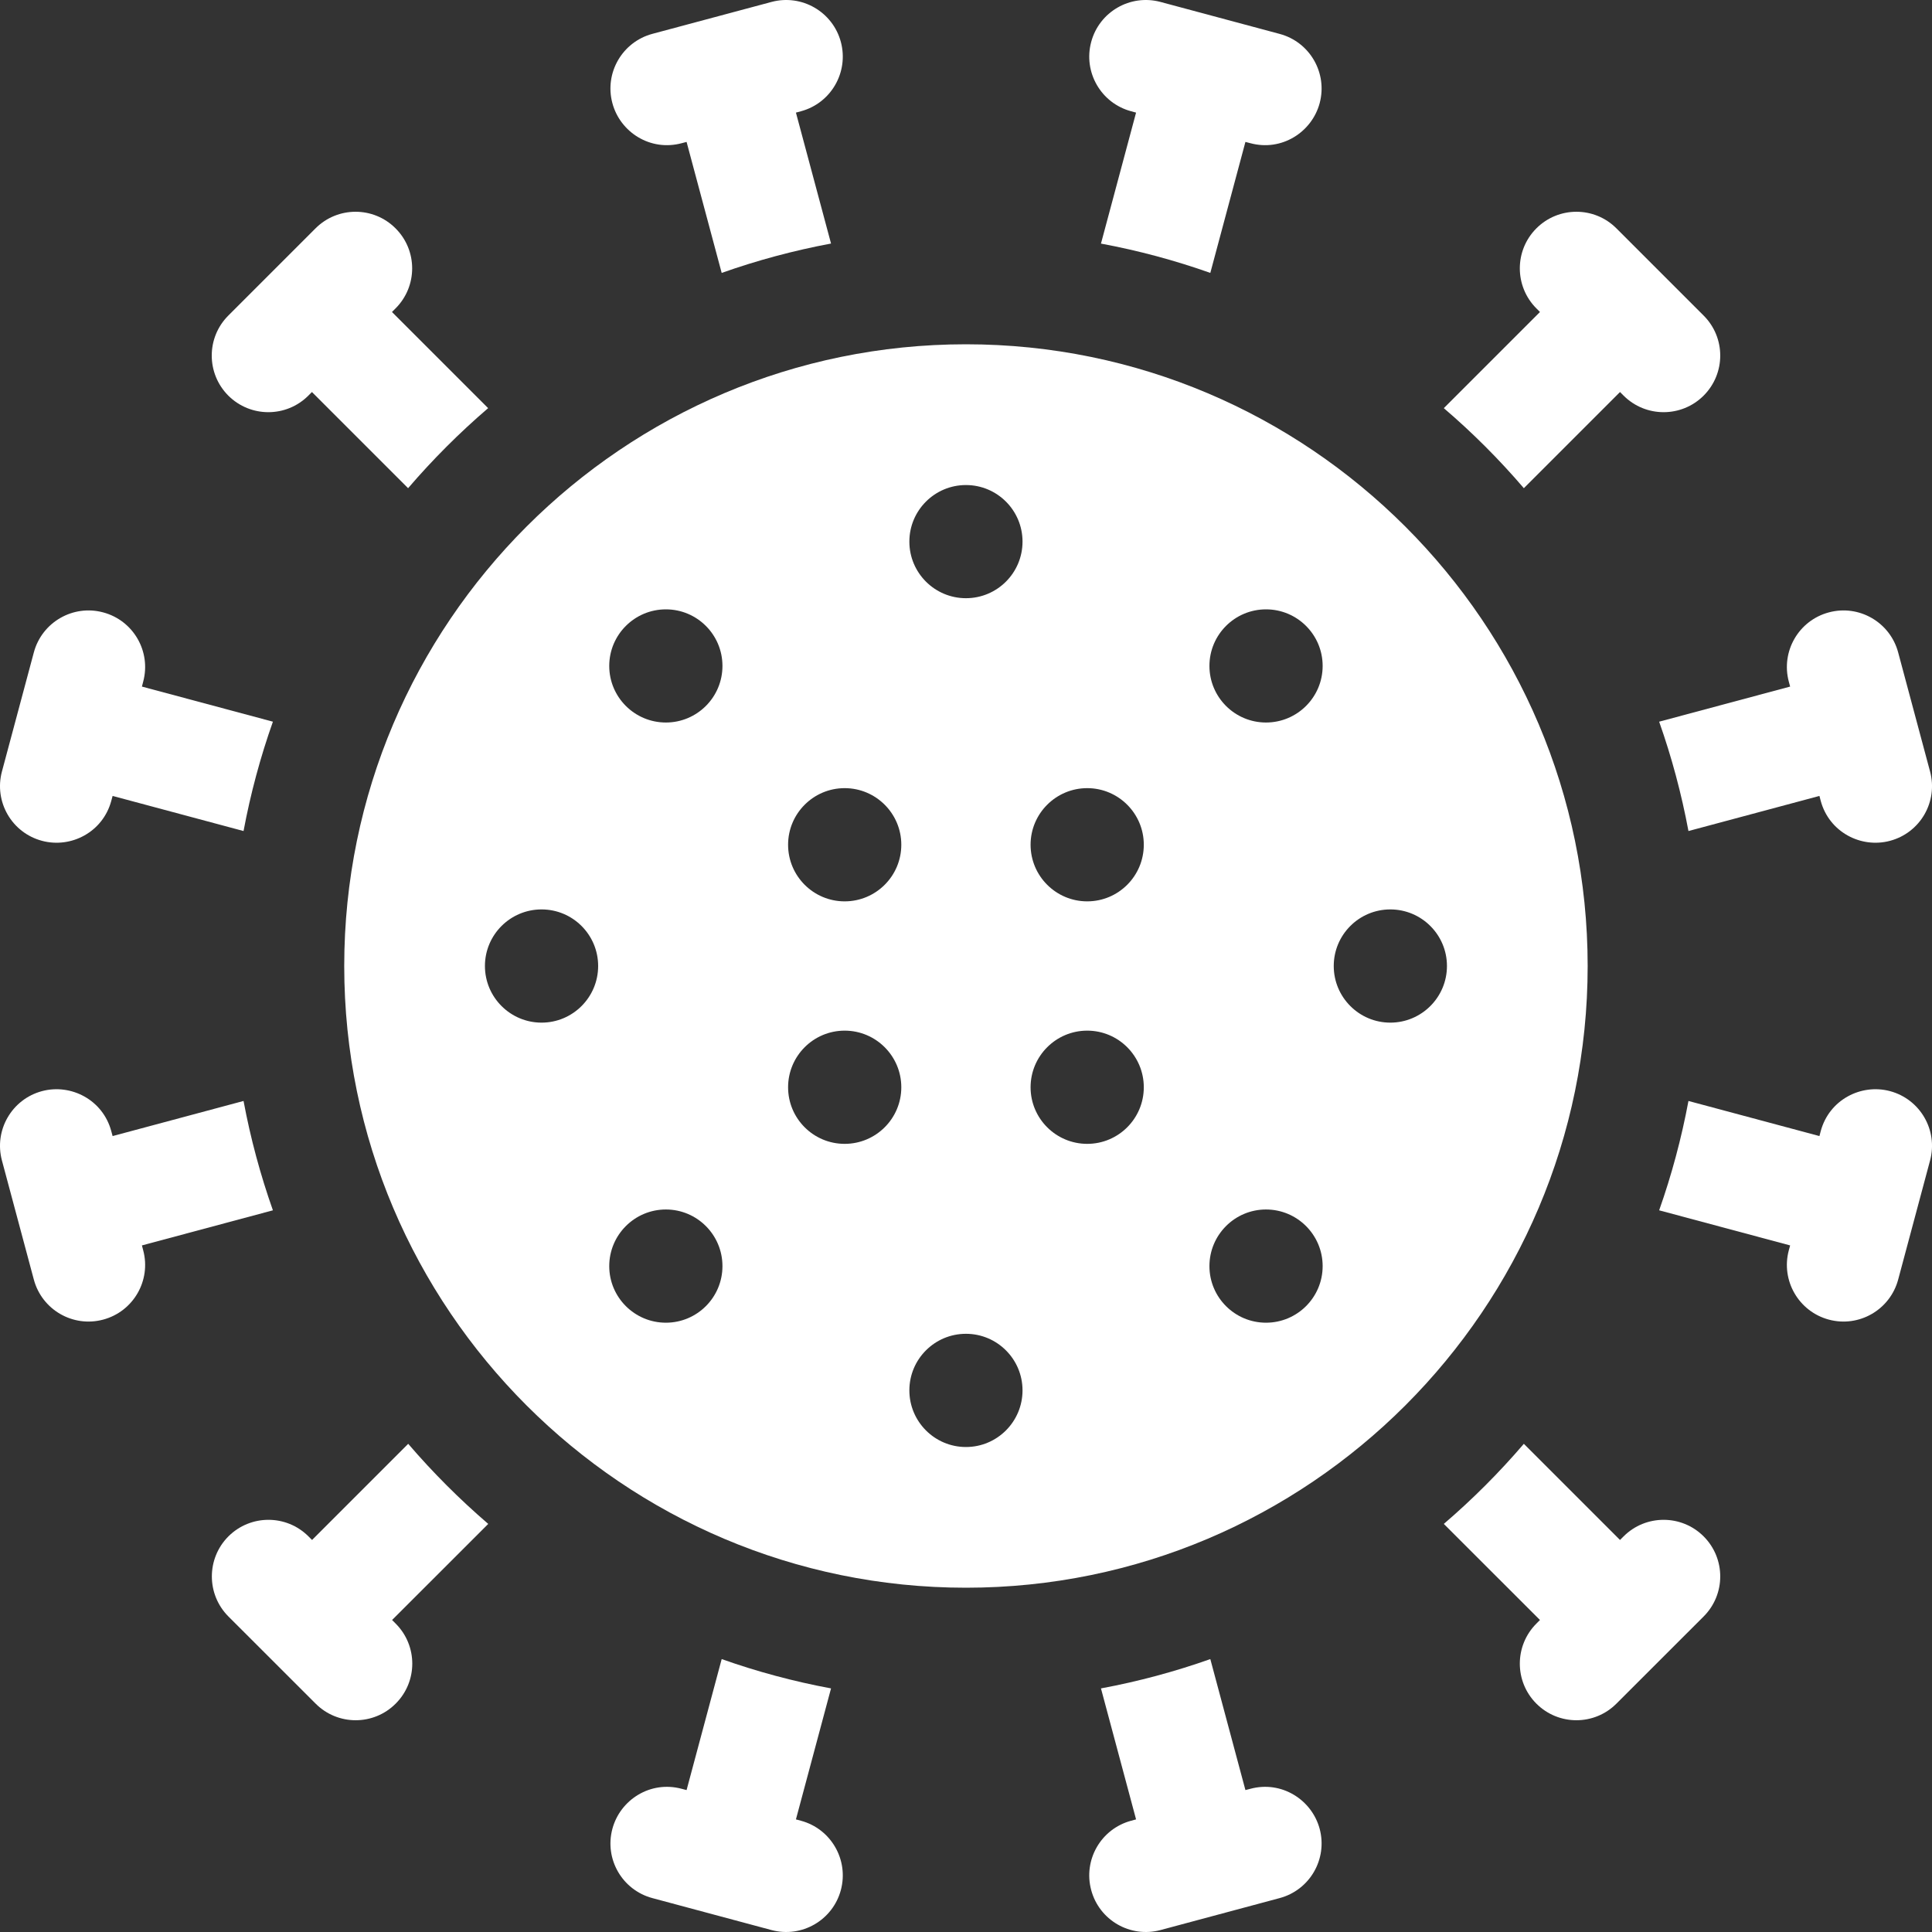 <svg width="35" height="35" viewBox="0 0 35 35" fill="none" xmlns="http://www.w3.org/2000/svg">
<rect x="0" y="0" width="35" height="35" fill="#333333" stroke="none"/>
<path d="M17.499 6.237C11.289 6.237 6.236 11.29 6.236 17.5C6.236 23.71 11.289 28.763 17.499 28.763C23.709 28.763 28.762 23.71 28.762 17.5C28.762 11.29 23.709 6.237 17.499 6.237ZM9.811 18.526C9.245 18.526 8.785 18.066 8.785 17.5C8.785 16.934 9.245 16.475 9.811 16.475C10.377 16.475 10.836 16.934 10.836 17.5C10.836 18.066 10.377 18.526 9.811 18.526ZM12.063 23.962C11.497 23.962 11.037 23.503 11.037 22.937C11.037 22.371 11.497 21.911 12.063 21.911C12.629 21.911 13.088 22.371 13.088 22.937C13.088 23.503 12.629 23.962 12.063 23.962ZM12.063 13.089C11.497 13.089 11.037 12.63 11.037 12.064C11.037 11.498 11.497 11.039 12.063 11.039C12.629 11.039 13.088 11.498 13.088 12.064C13.088 12.63 12.629 13.089 12.063 13.089ZM15.302 20.722C14.736 20.722 14.277 20.263 14.277 19.697C14.277 19.131 14.736 18.671 15.302 18.671C15.868 18.671 16.328 19.131 16.328 19.697C16.328 20.263 15.868 20.722 15.302 20.722ZM15.302 16.329C14.736 16.329 14.277 15.87 14.277 15.303C14.277 14.738 14.736 14.278 15.302 14.278C15.868 14.278 16.328 14.738 16.328 15.303C16.328 15.87 15.868 16.329 15.302 16.329ZM17.499 26.214C16.933 26.214 16.474 25.754 16.474 25.188C16.474 24.622 16.933 24.163 17.499 24.163C18.065 24.163 18.524 24.622 18.524 25.188C18.524 25.754 18.065 26.214 17.499 26.214ZM17.499 10.837C16.933 10.837 16.474 10.378 16.474 9.812C16.474 9.246 16.933 8.787 17.499 8.787C18.065 8.787 18.524 9.246 18.524 9.812C18.524 10.378 18.065 10.837 17.499 10.837ZM19.696 20.722C19.13 20.722 18.67 20.263 18.67 19.697C18.67 19.131 19.13 18.671 19.696 18.671C20.262 18.671 20.721 19.131 20.721 19.697C20.721 20.263 20.262 20.722 19.696 20.722ZM19.696 16.329C19.13 16.329 18.67 15.87 18.67 15.303C18.67 14.738 19.13 14.278 19.696 14.278C20.262 14.278 20.721 14.738 20.721 15.303C20.721 15.87 20.262 16.329 19.696 16.329ZM22.935 23.962C22.369 23.962 21.91 23.503 21.91 22.937C21.91 22.371 22.369 21.911 22.935 21.911C23.501 21.911 23.961 22.371 23.961 22.937C23.961 23.503 23.501 23.962 22.935 23.962ZM22.935 13.089C22.369 13.089 21.91 12.63 21.91 12.064C21.91 11.498 22.369 11.039 22.935 11.039C23.501 11.039 23.961 11.498 23.961 12.064C23.961 12.63 23.501 13.089 22.935 13.089ZM25.187 18.526C24.621 18.526 24.162 18.066 24.162 17.5C24.162 16.934 24.621 16.475 25.187 16.475C25.753 16.475 26.213 16.934 26.213 17.5C26.213 18.066 25.753 18.526 25.187 18.526Z" fill="white"/>
<path d="M12.35 2.594L12.438 2.571L13.074 4.944C13.713 4.718 14.375 4.539 15.055 4.412L14.419 2.04L14.508 2.016C15.055 1.87 15.379 1.307 15.233 0.76C15.086 0.213 14.524 -0.111 13.977 0.035L11.819 0.613C11.272 0.76 10.947 1.322 11.094 1.869C11.234 2.394 11.781 2.747 12.35 2.594V2.594Z" fill="white"/>
<path d="M5.586 7.167L5.651 7.102L7.393 8.844C7.839 8.324 8.324 7.839 8.843 7.394L7.101 5.652L7.166 5.587C7.567 5.186 7.567 4.537 7.166 4.137C6.766 3.736 6.117 3.736 5.716 4.137L4.136 5.717C3.736 6.117 3.736 6.766 4.136 7.167C4.537 7.567 5.186 7.567 5.586 7.167V7.167Z" fill="white"/>
<path d="M0.76 15.232C1.288 15.374 1.864 15.073 2.016 14.508L2.04 14.419L4.412 15.055C4.539 14.375 4.718 13.713 4.944 13.074L2.571 12.438L2.594 12.349C2.741 11.802 2.416 11.24 1.869 11.094C1.322 10.947 0.76 11.272 0.613 11.819L0.035 13.977C-0.111 14.524 0.213 15.086 0.76 15.232V15.232Z" fill="white"/>
<path d="M2.571 22.562L4.944 21.926C4.718 21.286 4.539 20.625 4.412 19.945L2.04 20.581L2.016 20.492C1.864 19.926 1.288 19.626 0.76 19.767C0.213 19.914 -0.111 20.476 0.035 21.023L0.613 23.181C0.76 23.728 1.322 24.053 1.869 23.906C2.416 23.76 2.741 23.197 2.594 22.65L2.571 22.562Z" fill="white"/>
<path d="M7.395 26.156L5.653 27.898L5.588 27.833C5.188 27.433 4.539 27.433 4.138 27.833C3.738 28.234 3.738 28.883 4.138 29.284L5.718 30.863C6.118 31.264 6.768 31.264 7.168 30.863C7.569 30.463 7.569 29.814 7.168 29.413L7.103 29.348L8.845 27.607C8.326 27.161 7.841 26.676 7.395 26.156V26.156Z" fill="white"/>
<path d="M14.508 32.984L14.419 32.96L15.055 30.587C14.375 30.461 13.713 30.282 13.074 30.056L12.438 32.429L12.35 32.406C11.781 32.253 11.234 32.606 11.094 33.131C10.947 33.678 11.272 34.24 11.819 34.386L13.977 34.965C14.524 35.111 15.086 34.787 15.233 34.24C15.379 33.693 15.055 33.13 14.508 32.984V32.984Z" fill="white"/>
<path d="M22.651 32.406L22.562 32.429L21.926 30.056C21.287 30.282 20.625 30.461 19.945 30.587L20.581 32.96L20.493 32.984C19.946 33.13 19.621 33.693 19.768 34.24C19.914 34.787 20.476 35.111 21.023 34.965L23.181 34.386C23.729 34.24 24.053 33.678 23.907 33.131C23.766 32.606 23.219 32.253 22.651 32.406V32.406Z" fill="white"/>
<path d="M29.413 27.833L29.348 27.898L27.606 26.156C27.161 26.676 26.676 27.161 26.156 27.607L27.898 29.348L27.833 29.413C27.433 29.814 27.433 30.463 27.833 30.863C28.234 31.264 28.883 31.264 29.283 30.863L30.863 29.284C31.264 28.883 31.264 28.234 30.863 27.833C30.463 27.433 29.813 27.433 29.413 27.833V27.833Z" fill="white"/>
<path d="M34.24 19.767C33.712 19.626 33.136 19.926 32.984 20.492L32.961 20.581L30.588 19.945C30.461 20.625 30.283 21.286 30.057 21.926L32.43 22.562L32.406 22.65C32.26 23.197 32.584 23.759 33.131 23.906C33.678 24.053 34.24 23.728 34.387 23.181L34.965 21.023C35.112 20.476 34.787 19.914 34.24 19.767V19.767Z" fill="white"/>
<path d="M32.43 12.438L30.057 13.074C30.283 13.713 30.461 14.375 30.588 15.055L32.961 14.419L32.984 14.508C33.136 15.073 33.713 15.374 34.24 15.232C34.787 15.086 35.112 14.524 34.965 13.977L34.387 11.819C34.24 11.272 33.678 10.947 33.131 11.094C32.584 11.24 32.26 11.802 32.406 12.349L32.43 12.438Z" fill="white"/>
<path d="M27.606 8.844L29.348 7.102L29.413 7.167C29.813 7.567 30.463 7.567 30.863 7.167C31.264 6.766 31.264 6.117 30.863 5.717L29.283 4.137C28.883 3.736 28.234 3.736 27.833 4.137C27.433 4.537 27.433 5.186 27.833 5.587L27.898 5.652L26.156 7.394C26.676 7.839 27.161 8.324 27.606 8.844Z" fill="white"/>
<path d="M20.493 2.016L20.581 2.04L19.945 4.413C20.625 4.539 21.287 4.718 21.926 4.944L22.562 2.571L22.651 2.594C23.219 2.747 23.766 2.394 23.907 1.869C24.053 1.322 23.729 0.76 23.181 0.614L21.023 0.035C20.476 -0.111 19.914 0.213 19.768 0.76C19.621 1.307 19.946 1.87 20.493 2.016V2.016Z" fill="white"/>
</svg>
